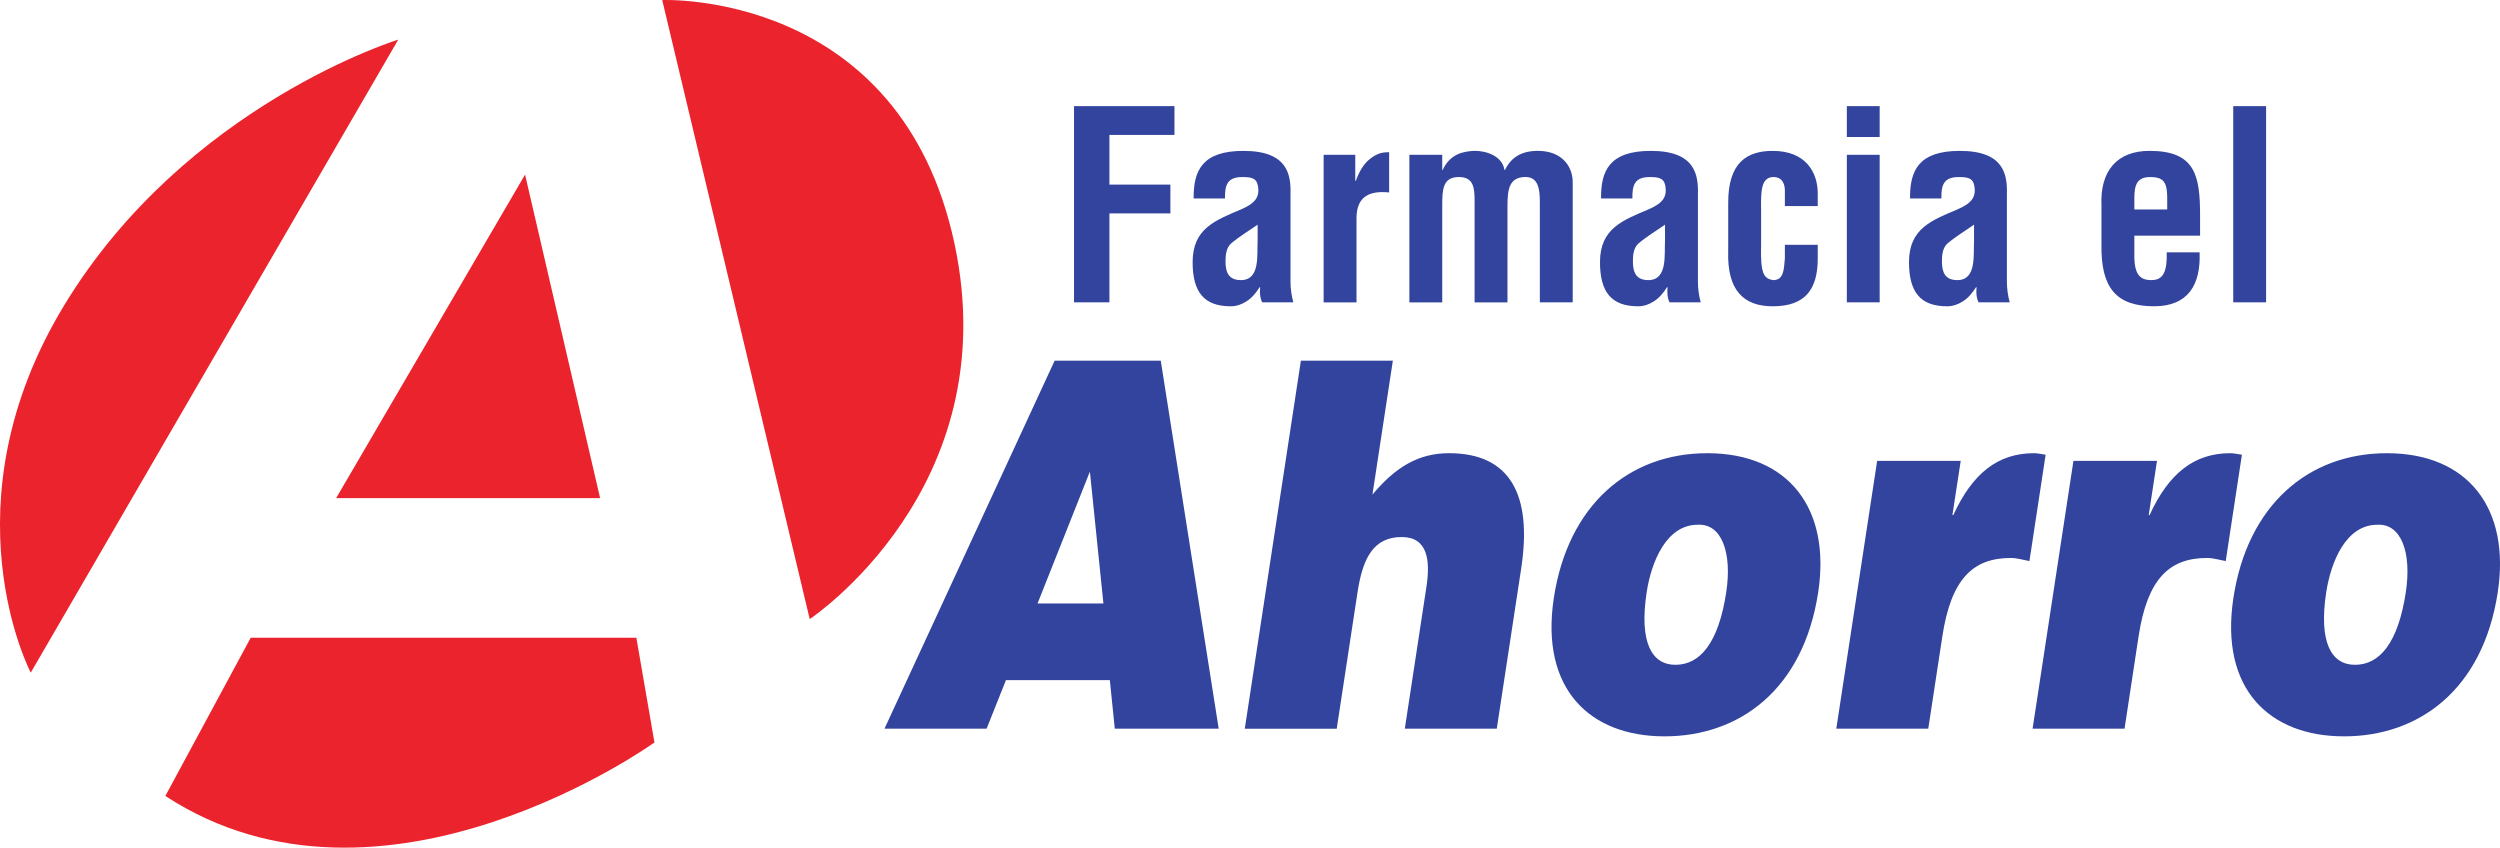 <svg xmlns="http://www.w3.org/2000/svg" width="400" height="135.624"><path d="M105.954.01s38.15-1.674 46.79 39.097c8.28 39.1-23.19 59.948-23.19 59.948L105.954.01zM84.01 27.937l12.007 51.76H53.783l30.226-51.76zM63.72 6.34L4.922 107.623S-9.156 80.81 10.305 48.79C29.768 16.767 63.72 6.34 63.72 6.34M40.117 102.035h61.7l2.896 16.757s-43.476 31.275-78.258 8.563l13.662-25.32z" fill="#eb232c"/><path d="M171.843 48.377V16.98h16.07v4.606h-10.405v7.95h9.754v4.607h-9.754v14.234h-5.665zM201.22 35.943c-1.297.922-2.872 1.842-4.248 3.015-.766.67-.89 1.842-.89 2.848 0 1.798.523 3.012 2.468 3.012 3.116 0 2.55-4.06 2.67-6.32v-2.555zm.73 12.433c-.364-.75-.408-1.59-.32-2.425h-.088c-.604.96-1.29 1.758-2.1 2.26-.773.5-1.62.796-2.508.796-4.252 0-6.114-2.22-6.114-7.076 0-5.4 3.686-6.698 7.814-8.456 2.226-.962 3.032-2.01 2.587-3.937-.242-1.046-1.05-1.21-2.467-1.21-2.39 0-2.793 1.294-2.755 3.43h-5.016c-.04-4.477 1.376-7.617 7.973-7.617 7.163 0 7.608 3.89 7.525 6.99v13.94c0 1.13.164 2.216.448 3.306h-4.978zM216.84 28.952h.076c.65-1.714 1.3-2.68 2.067-3.347 1.497-1.298 2.51-1.217 3.278-1.258v6.447c-2.916-.292-5.14.462-5.22 3.937V48.38h-5.26V24.766h5.06v4.186zM230.758 27.195h.075c1.18-2.596 3.322-2.972 5.022-3.056 1.945-.044 4.532.835 4.853 3.055h.087c1.01-2.05 2.668-3.056 5.258-3.056 3.885 0 5.582 2.51 5.582 5.023v19.215h-5.26v-15.95c0-2.137-.203-4.23-2.504-4.103-2.27.127-2.676 1.758-2.676 4.52V48.38h-5.26V32.132c0-2.09-.158-3.847-2.59-3.807-2.467.044-2.586 1.925-2.586 4.52V48.38h-5.26v-23.61h5.26v2.427zM266.404 35.943c-1.298.922-2.877 1.842-4.252 3.015-.77.67-.888 1.842-.888 2.848 0 1.798.523 3.012 2.47 3.012 3.112 0 2.545-4.06 2.67-6.32v-2.555zm.722 12.433c-.36-.75-.4-1.59-.315-2.425h-.085c-.607.96-1.295 1.758-2.102 2.26-.775.5-1.622.796-2.512.796-4.248 0-6.113-2.22-6.113-7.076 0-5.4 3.686-6.698 7.817-8.456 2.223-.962 3.032-2.01 2.59-3.937-.246-1.046-1.055-1.21-2.47-1.21-2.392 0-2.79 1.294-2.754 3.43h-5.012c-.05-4.477 1.37-7.617 7.972-7.617 7.155 0 7.606 3.89 7.525 6.99v13.94c0 1.13.162 2.216.445 3.306h-4.984zM285.58 32.97v-2.64c-.078-1.294-.688-2.005-1.82-2.005-2.027 0-2.027 2.385-1.984 5.276v5.568c-.12 4.602.4 5.44 1.983 5.652 1.62-.044 1.656-1.593 1.82-3.478v-2.174h5.26v2.174c0 4.94-1.98 7.664-7.205 7.664-4.65 0-7.325-2.556-7.12-8.835v-7.66c-.043-6.613 3.116-8.37 7.12-8.37 5.3 0 7.244 3.43 7.204 6.946v1.885h-5.26zM295.494 24.765h5.253v23.612h-5.253V24.765zm0-7.784h5.253v4.94h-5.253v-4.94zM315.846 35.943c-1.298.922-2.87 1.842-4.25 3.015-.763.67-.89 1.842-.89 2.848 0 1.798.526 3.012 2.466 3.012 3.12 0 2.55-4.06 2.674-6.32v-2.555zm.73 12.433c-.37-.75-.41-1.59-.323-2.425h-.086c-.605.96-1.293 1.758-2.102 2.26-.772.5-1.625.796-2.512.796-4.247 0-6.114-2.22-6.114-7.076 0-5.4 3.688-6.698 7.816-8.456 2.22-.962 3.035-2.01 2.59-3.937-.246-1.046-1.053-1.21-2.472-1.21-2.388 0-2.79 1.294-2.752 3.43h-5.015c-.044-4.477 1.376-7.617 7.972-7.617 7.16 0 7.608 3.89 7.524 6.99v13.94c0 1.13.165 2.216.448 3.306h-4.975zM346.754 33.516v-2.053c-.04-2.385-.65-3.136-2.75-3.136-2.63 0-2.508 2.09-2.508 4.226v.963h5.258zm-10.52-.63c-.248-5.565 2.513-8.748 7.69-8.748 7.325 0 8.088 3.937 8.088 10.384v3.18h-10.516v3.434c.04 3.098 1.174 3.682 2.75 3.682 1.942 0 2.508-1.465 2.427-4.44h5.264c.203 5.28-1.905 8.626-7.284 8.626-6.077 0-8.542-2.972-8.418-9.92v-6.2zM357.318 16.98h5.258v31.397h-5.258V16.98zM174.383 75.454l-8.377 21.1h10.54l-2.163-21.1zm-32.867 41.138l27.227-58.885h16.978l9.27 58.885h-16.623l-.795-7.768H160.95l-3.096 7.768h-16.338zM208.143 57.707h14.714l-3.267 21.43c3.634-4.337 7.3-6.626 12.257-6.626 9.76 0 13.344 6.626 11.55 18.403l-3.913 25.678H224.77l3.452-22.65c.653-4.256.234-8.016-3.94-8.016-4.527 0-6.238 3.353-7.076 8.83l-3.33 21.837h-14.71l8.977-58.883zM263.468 94.756c-1.234 8.097.847 11.612 4.596 11.612 3.96 0 6.903-3.515 8.135-11.612.958-6.3-.72-11.04-4.58-10.794-5.02 0-7.415 5.97-8.152 10.794m9.687-22.244c13.09 0 19.79 8.915 17.758 22.244-2.394 15.702-12.71 23.06-24.598 23.06-11.883 0-19.93-7.522-17.7-22.16 2.272-14.885 12.02-23.144 24.54-23.144M300.342 73.737h13.372l-1.327 8.67h.148c3.07-6.707 7.16-9.895 12.898-9.895.63 0 1.24.162 1.868.245l-2.592 17.01c-.966-.165-1.977-.492-2.97-.492-6.012 0-9.547 3.272-10.96 12.514l-2.258 14.8h-14.714l6.536-42.853zM331.75 73.737h13.37l-1.324 8.67h.14c3.077-6.707 7.165-9.895 12.897-9.895.64 0 1.25.162 1.873.245l-2.59 17.01c-.965-.165-1.98-.492-2.97-.492-6.014 0-9.553 3.272-10.97 12.514l-2.248 14.8h-14.714l6.536-42.853zM372.195 94.756c-1.23 8.097.85 11.612 4.596 11.612 3.967 0 6.907-3.515 8.14-11.612.96-6.3-.718-11.04-4.58-10.794-5.02 0-7.412 5.97-8.155 10.794m9.693-22.244c13.083 0 19.784 8.915 17.754 22.244-2.393 15.702-12.713 23.06-24.594 23.06-11.89 0-19.93-7.522-17.703-22.16 2.27-14.885 12.02-23.144 24.543-23.144" fill="#32449d"/></svg>